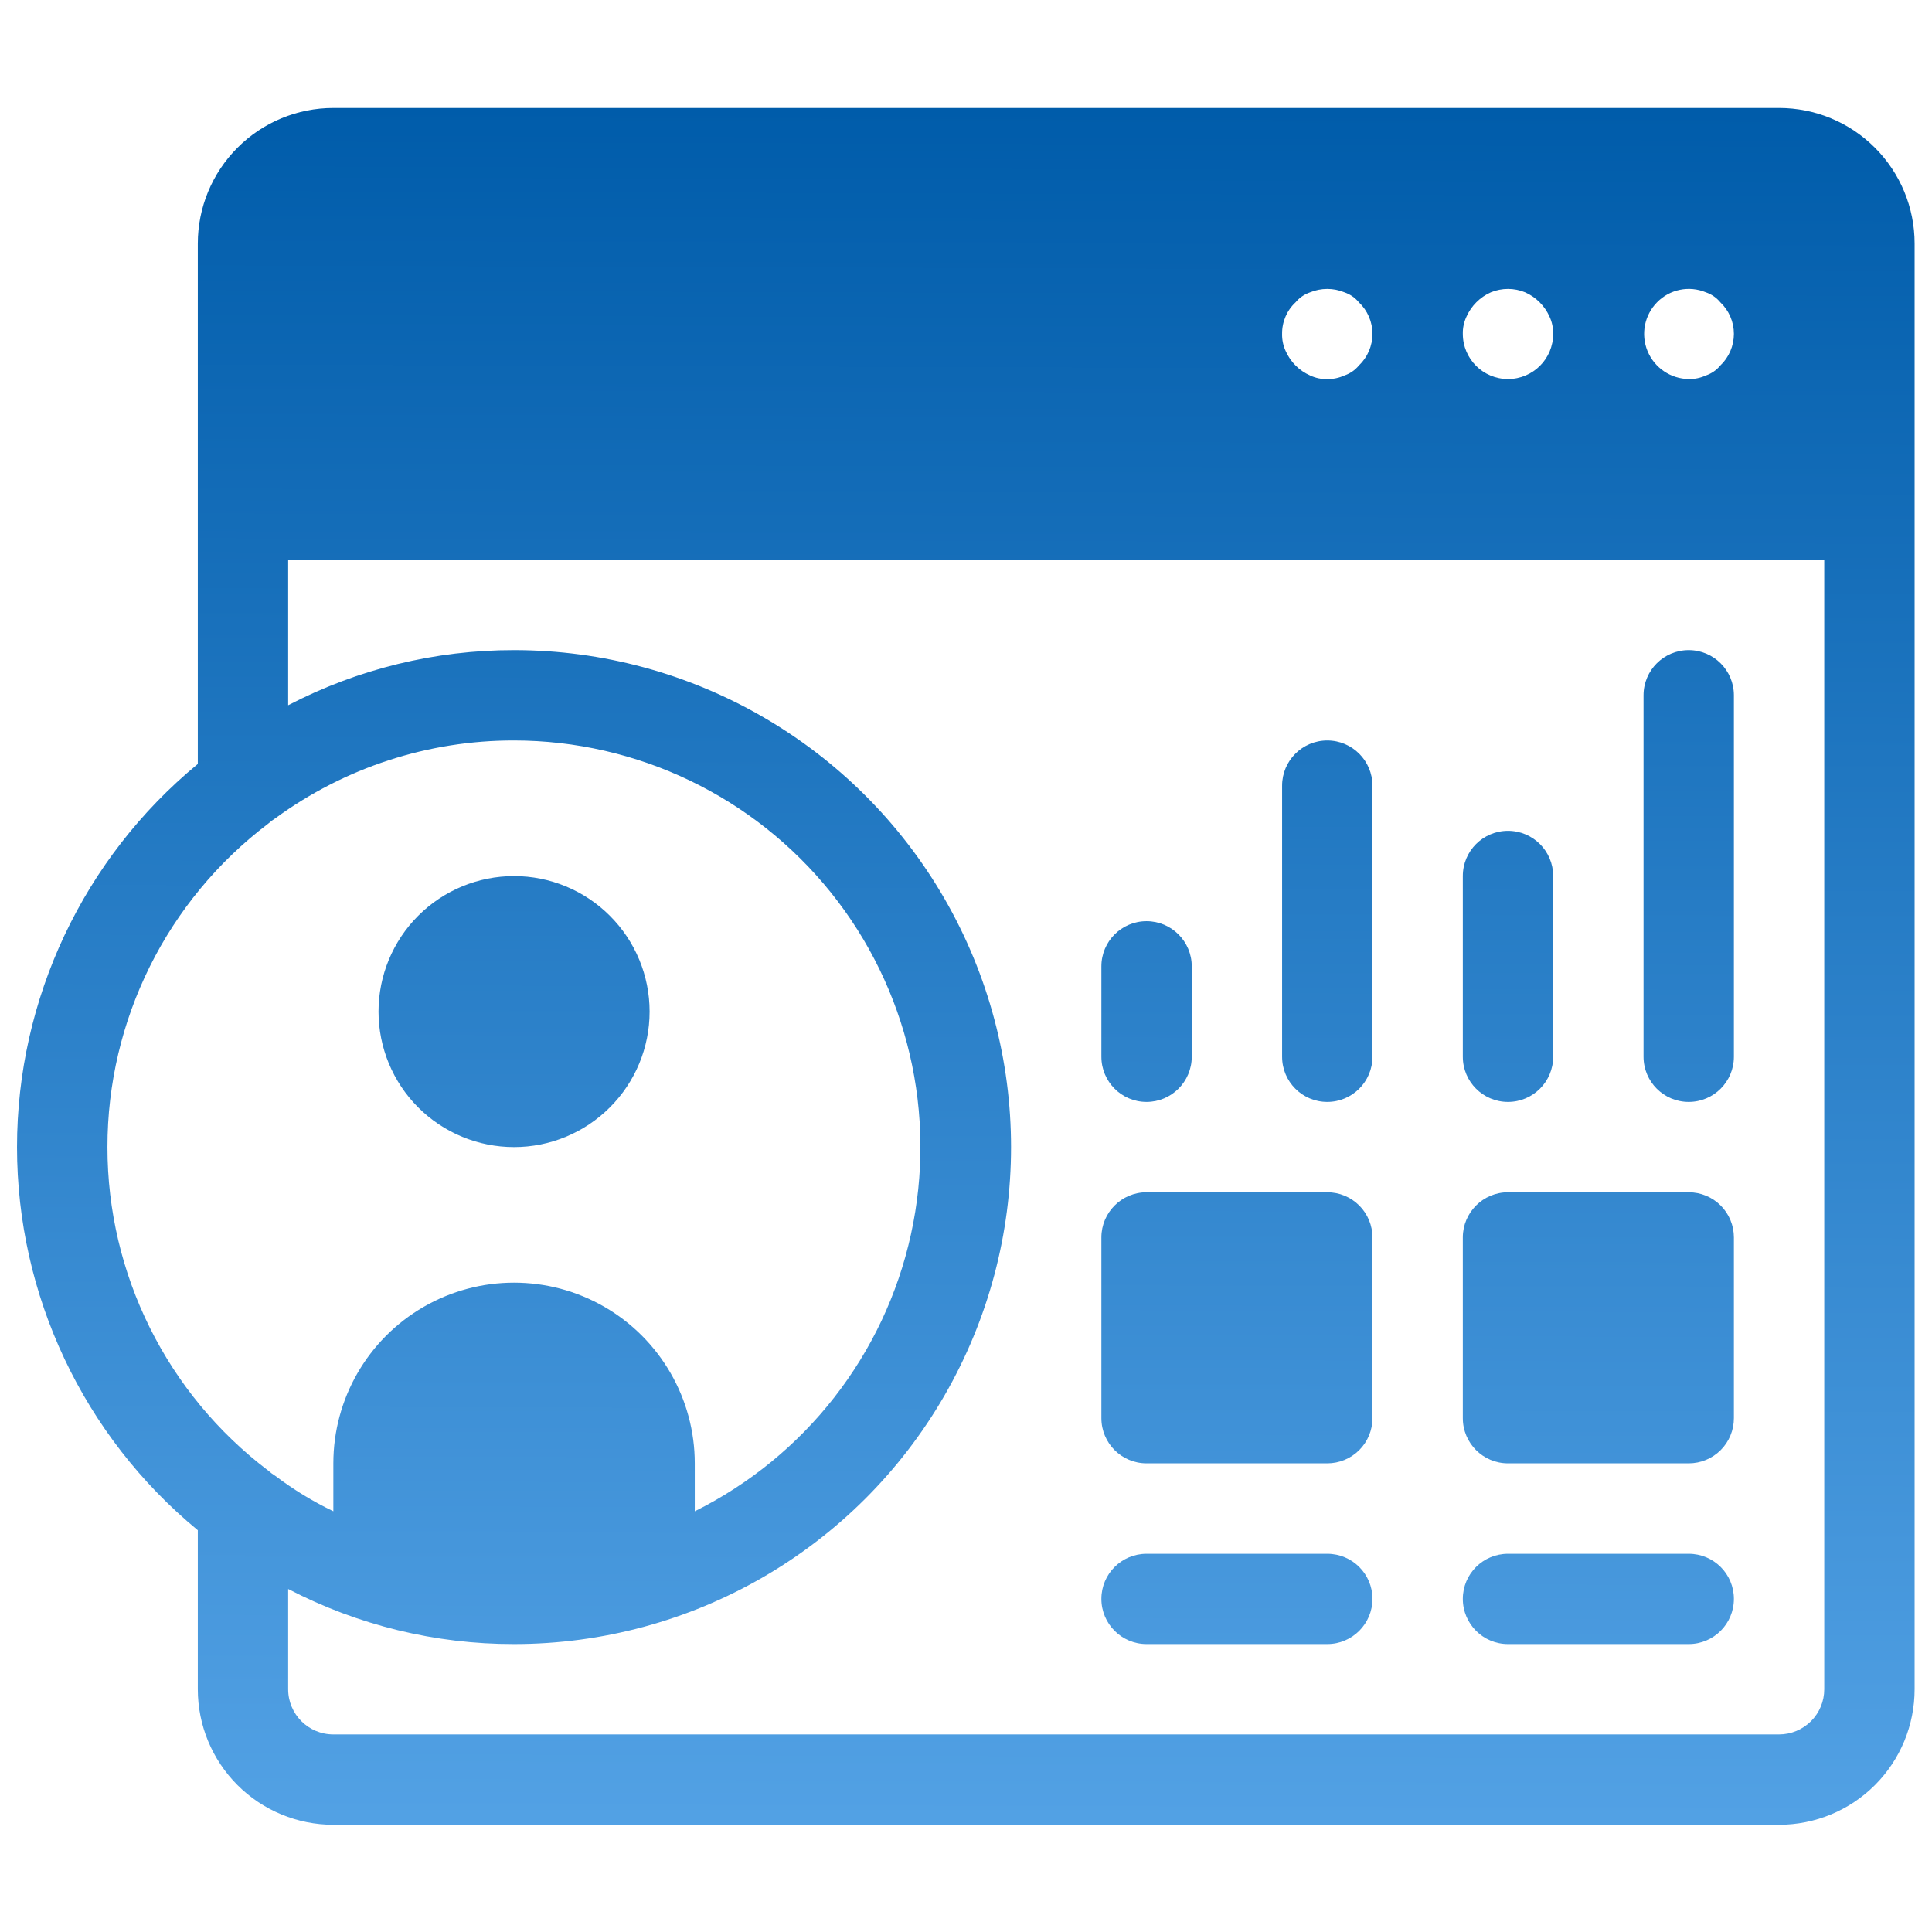 <svg width="38" height="38" viewBox="0 0 26 24" fill="none" xmlns="http://www.w3.org/2000/svg">
<path d="M23.942 0.453H4.486C4.002 0.453 3.538 0.645 3.196 0.988C2.854 1.33 2.662 1.794 2.662 2.277V9.281C1.122 10.55 0.229 12.442 0.229 14.437C0.229 16.433 1.122 18.324 2.662 19.593V21.733C2.662 22.217 2.854 22.681 3.196 23.023C3.538 23.365 4.002 23.557 4.486 23.557H23.942C24.426 23.557 24.89 23.365 25.232 23.023C25.574 22.681 25.766 22.217 25.766 21.733V2.277C25.766 1.794 25.574 1.33 25.232 0.988C24.89 0.645 24.425 0.453 23.942 0.453V0.453ZM22.3 3.068C22.471 2.893 22.731 2.84 22.957 2.934C23.033 2.96 23.1 3.006 23.151 3.068C23.268 3.179 23.334 3.332 23.334 3.493C23.334 3.654 23.268 3.808 23.151 3.919C23.1 3.981 23.033 4.027 22.957 4.053C22.885 4.086 22.805 4.103 22.726 4.101C22.483 4.098 22.265 3.95 22.172 3.725C22.079 3.5 22.13 3.241 22.3 3.068ZM19.735 3.262C19.8 3.116 19.916 2.999 20.063 2.934C20.211 2.873 20.377 2.873 20.525 2.934C20.671 2.999 20.788 3.116 20.853 3.262C20.887 3.335 20.903 3.414 20.902 3.493C20.902 3.829 20.63 4.101 20.294 4.101C19.958 4.101 19.686 3.829 19.686 3.493C19.684 3.414 19.701 3.335 19.735 3.262ZM17.436 3.068C17.487 3.006 17.555 2.96 17.631 2.934C17.779 2.873 17.945 2.873 18.093 2.934C18.169 2.96 18.236 3.006 18.287 3.068C18.404 3.179 18.47 3.332 18.47 3.493C18.47 3.654 18.404 3.808 18.287 3.919C18.236 3.981 18.169 4.027 18.093 4.053C18.02 4.086 17.941 4.103 17.862 4.101C17.782 4.104 17.703 4.087 17.631 4.053C17.484 3.988 17.367 3.871 17.302 3.724C17.269 3.652 17.252 3.573 17.254 3.493C17.252 3.332 17.318 3.177 17.436 3.068ZM1.446 14.437C1.445 12.727 2.247 11.116 3.61 10.084C3.64 10.057 3.673 10.032 3.707 10.011C4.639 9.33 5.763 8.963 6.918 8.965C8.575 8.966 10.142 9.718 11.18 11.009C12.218 12.301 12.615 13.993 12.259 15.612C11.904 17.23 10.834 18.6 9.35 19.338V18.693C9.35 17.825 8.886 17.022 8.134 16.587C7.381 16.153 6.454 16.153 5.702 16.587C4.949 17.022 4.486 17.825 4.486 18.693V19.338C4.211 19.206 3.95 19.047 3.707 18.863C3.673 18.842 3.64 18.818 3.61 18.791C2.247 17.759 1.445 16.147 1.446 14.437H1.446ZM24.55 21.733C24.55 21.895 24.486 22.049 24.372 22.163C24.257 22.277 24.103 22.341 23.942 22.341H4.486C4.15 22.341 3.878 22.069 3.878 21.733V20.384C4.817 20.872 5.859 21.127 6.918 21.125C9.307 21.125 11.515 19.851 12.71 17.781C13.905 15.712 13.905 13.163 12.71 11.093C11.515 9.024 9.307 7.749 6.918 7.749C5.859 7.748 4.817 8.002 3.878 8.491V6.533H24.55L24.55 21.733ZM5.094 12.613C5.094 12.13 5.286 11.666 5.628 11.324C5.97 10.982 6.434 10.79 6.918 10.79C7.401 10.79 7.865 10.982 8.207 11.324C8.55 11.666 8.742 12.13 8.742 12.613C8.742 13.097 8.55 13.561 8.207 13.903C7.865 14.245 7.401 14.437 6.918 14.437C6.434 14.437 5.97 14.245 5.628 13.903C5.286 13.561 5.094 13.097 5.094 12.613ZM14.822 18.085V15.653H14.822C14.822 15.318 15.094 15.045 15.43 15.045H17.862C18.023 15.045 18.178 15.109 18.292 15.223C18.406 15.337 18.47 15.492 18.47 15.653V18.085C18.47 18.247 18.406 18.401 18.292 18.515C18.178 18.629 18.023 18.693 17.862 18.693H15.43C15.094 18.693 14.822 18.421 14.822 18.085L14.822 18.085ZM19.686 18.085V15.653C19.686 15.318 19.958 15.045 20.294 15.045H22.726C22.887 15.045 23.042 15.109 23.156 15.223C23.27 15.337 23.334 15.492 23.334 15.653V18.085C23.334 18.247 23.27 18.401 23.156 18.515C23.042 18.629 22.887 18.693 22.726 18.693H20.294C19.958 18.693 19.686 18.421 19.686 18.085ZM14.822 20.517C14.822 20.181 15.094 19.91 15.43 19.91H17.862C18.198 19.91 18.47 20.181 18.47 20.517C18.47 20.853 18.198 21.125 17.862 21.125H15.43C15.094 21.125 14.822 20.853 14.822 20.517ZM19.686 20.517C19.686 20.181 19.958 19.91 20.294 19.91H22.726C23.062 19.91 23.334 20.181 23.334 20.517C23.334 20.853 23.062 21.125 22.726 21.125H20.294C19.958 21.125 19.686 20.853 19.686 20.517ZM14.822 13.221V12.005L14.822 12.005C14.822 11.669 15.094 11.397 15.43 11.397C15.765 11.397 16.038 11.669 16.038 12.005V13.221C16.038 13.557 15.765 13.829 15.43 13.829C15.094 13.829 14.822 13.557 14.822 13.221L14.822 13.221ZM17.254 13.221V9.573C17.254 9.238 17.526 8.965 17.862 8.965C18.198 8.965 18.47 9.238 18.47 9.573V13.221C18.47 13.557 18.198 13.829 17.862 13.829C17.526 13.829 17.254 13.557 17.254 13.221V13.221ZM19.686 13.221V10.789C19.686 10.453 19.958 10.181 20.294 10.181C20.63 10.181 20.902 10.454 20.902 10.789V13.221V13.221C20.902 13.557 20.63 13.829 20.294 13.829C19.958 13.829 19.686 13.557 19.686 13.221V13.221ZM22.118 13.221V8.357C22.118 8.021 22.39 7.749 22.726 7.749C23.062 7.749 23.334 8.021 23.334 8.357V13.221V13.221C23.334 13.557 23.062 13.829 22.726 13.829C22.39 13.829 22.118 13.557 22.118 13.221V13.221Z" fill="url(#paint0_linear_3819_28338)"/>
<defs>
<linearGradient id="paint0_linear_3819_28338" x1="20.125" y1="0.453" x2="20.029" y2="28.509" gradientUnits="userSpaceOnUse">
<stop stop-color="#005CAA"/>
<stop offset="1" stop-color="#64B0F1"/>
</linearGradient>
</defs>
</svg>